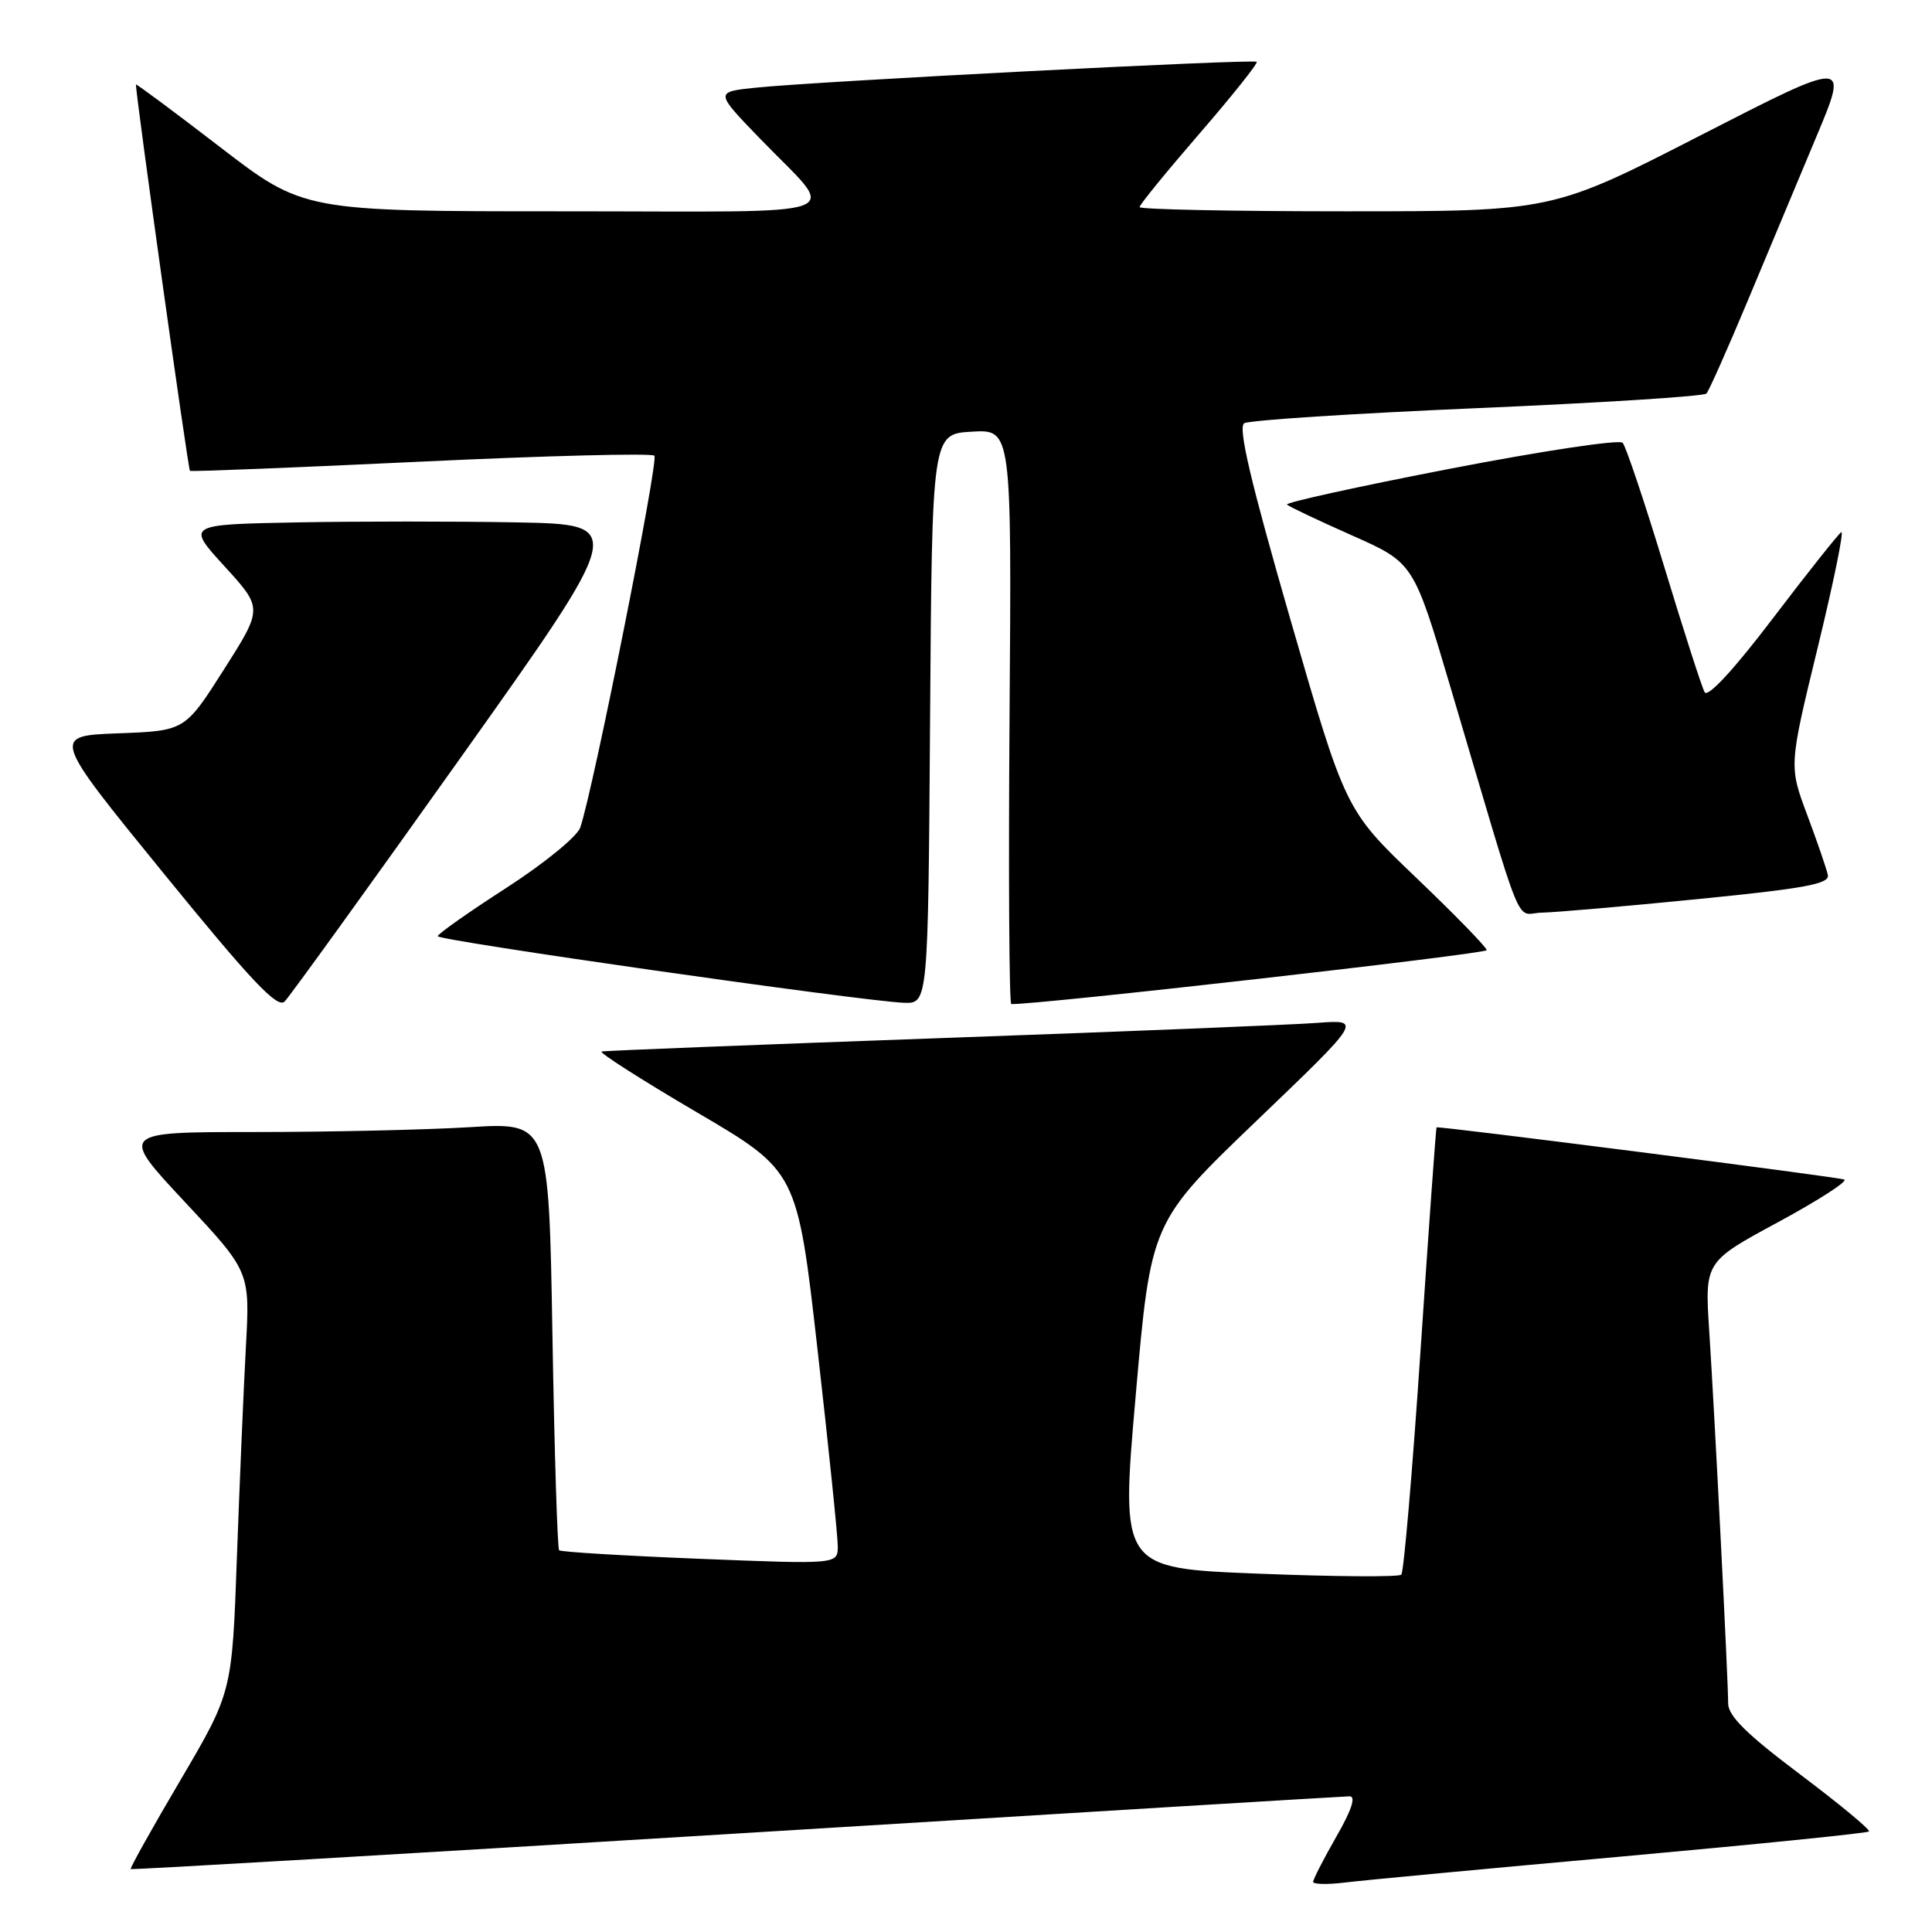 <?xml version="1.0" encoding="UTF-8" standalone="no"?>
<!DOCTYPE svg PUBLIC "-//W3C//DTD SVG 1.1//EN" "http://www.w3.org/Graphics/SVG/1.1/DTD/svg11.dtd" >
<svg xmlns="http://www.w3.org/2000/svg" xmlns:xlink="http://www.w3.org/1999/xlink" version="1.1" viewBox="0 0 256 256">
 <g >
 <path fill="currentColor"
d=" M 214.88 246.00 C 232.69 244.39 247.44 242.90 247.65 242.68 C 247.87 242.46 243.76 239.06 238.53 235.12 C 231.49 229.83 229.00 227.38 228.99 225.73 C 228.99 222.60 227.20 187.38 226.48 176.35 C 225.89 167.19 225.89 167.19 235.65 161.92 C 241.02 159.01 244.94 156.48 244.36 156.29 C 243.22 155.91 190.60 149.18 190.35 149.38 C 190.27 149.45 189.32 162.67 188.24 178.78 C 187.16 194.88 186.01 208.32 185.68 208.65 C 185.35 208.98 176.85 208.92 166.78 208.52 C 148.48 207.80 148.48 207.80 150.49 184.87 C 152.50 161.94 152.50 161.94 166.50 148.51 C 180.50 135.09 180.50 135.09 174.50 135.54 C 171.20 135.79 148.70 136.70 124.50 137.56 C 100.30 138.43 80.15 139.22 79.72 139.33 C 79.29 139.43 84.95 143.05 92.29 147.36 C 105.64 155.19 105.64 155.19 108.33 178.85 C 109.81 191.86 111.01 203.57 111.01 204.89 C 111.00 207.28 111.00 207.28 92.75 206.55 C 82.71 206.15 74.31 205.64 74.09 205.42 C 73.86 205.19 73.46 192.34 73.20 176.86 C 72.72 148.71 72.72 148.71 62.21 149.36 C 56.42 149.71 43.62 150.00 33.76 150.00 C 15.84 150.00 15.84 150.00 24.48 159.25 C 33.13 168.50 33.13 168.50 32.58 178.50 C 32.28 184.00 31.75 196.54 31.39 206.37 C 30.75 224.24 30.75 224.24 23.93 235.84 C 20.17 242.22 17.20 247.54 17.32 247.66 C 17.44 247.78 53.53 245.66 97.52 242.96 C 141.51 240.25 178.10 238.03 178.82 238.02 C 179.70 238.01 179.11 239.82 177.07 243.37 C 175.38 246.33 174.00 249.02 174.00 249.35 C 174.00 249.69 175.91 249.73 178.25 249.44 C 180.59 249.15 197.07 247.60 214.88 246.00 Z  M 60.96 100.50 C 83.00 69.50 83.00 69.50 68.50 69.22 C 60.52 69.07 47.40 69.07 39.34 69.22 C 24.69 69.50 24.69 69.50 29.76 75.05 C 34.83 80.60 34.83 80.60 29.67 88.72 C 24.50 96.84 24.50 96.84 15.67 97.17 C 6.84 97.50 6.84 97.50 21.67 115.71 C 33.27 129.96 36.76 133.66 37.71 132.71 C 38.37 132.05 48.84 117.55 60.96 100.50 Z  M 123.24 95.25 C 123.50 57.50 123.50 57.50 128.77 57.20 C 134.05 56.89 134.05 56.89 133.77 94.95 C 133.62 115.88 133.72 133.02 134.00 133.04 C 136.64 133.24 197.00 126.40 197.00 125.90 C 197.00 125.54 192.79 121.21 187.64 116.29 C 178.28 107.34 178.28 107.34 170.98 82.07 C 165.71 63.80 164.01 56.61 164.87 56.08 C 165.51 55.68 179.42 54.78 195.77 54.08 C 212.12 53.38 225.77 52.51 226.11 52.15 C 226.44 51.79 228.87 46.33 231.52 40.00 C 234.16 33.67 238.27 23.86 240.65 18.18 C 244.98 7.86 244.98 7.86 225.34 17.93 C 205.70 28.00 205.70 28.00 178.35 28.00 C 163.31 28.00 151.00 27.75 151.00 27.44 C 151.00 27.13 154.57 22.75 158.93 17.71 C 163.30 12.66 166.71 8.38 166.52 8.19 C 166.12 7.79 108.12 10.78 100.12 11.62 C 94.73 12.18 94.73 12.18 100.68 18.34 C 111.08 29.13 114.11 28.00 74.73 28.00 C 40.22 28.00 40.22 28.00 29.11 19.45 C 23.00 14.75 18.00 11.04 18.01 11.20 C 18.06 13.11 24.93 62.24 25.17 62.39 C 25.35 62.51 39.13 61.96 55.79 61.17 C 72.44 60.38 86.36 60.03 86.71 60.38 C 87.31 60.98 78.53 105.00 76.88 109.67 C 76.46 110.86 72.04 114.46 67.06 117.67 C 62.08 120.88 58.01 123.75 58.00 124.05 C 58.00 124.63 114.15 132.65 119.74 132.87 C 122.98 133.00 122.98 133.00 123.24 95.25 Z  M 225.00 119.13 C 239.15 117.73 242.44 117.12 242.20 115.95 C 242.04 115.15 240.81 111.58 239.47 108.00 C 237.04 101.50 237.04 101.50 240.86 85.79 C 242.96 77.15 244.37 70.27 243.98 70.51 C 243.60 70.75 239.51 75.89 234.91 81.94 C 229.74 88.74 226.29 92.47 225.87 91.72 C 225.50 91.05 223.08 83.53 220.49 75.00 C 217.90 66.47 215.43 59.13 215.01 58.67 C 214.58 58.21 204.29 59.76 192.14 62.11 C 179.99 64.46 170.26 66.60 170.53 66.86 C 170.79 67.12 174.67 68.96 179.16 70.95 C 187.31 74.57 187.31 74.57 192.19 91.04 C 202.18 124.75 200.66 121.01 204.29 120.93 C 206.06 120.90 215.38 120.09 225.00 119.13 Z "/>
</g>
</svg>